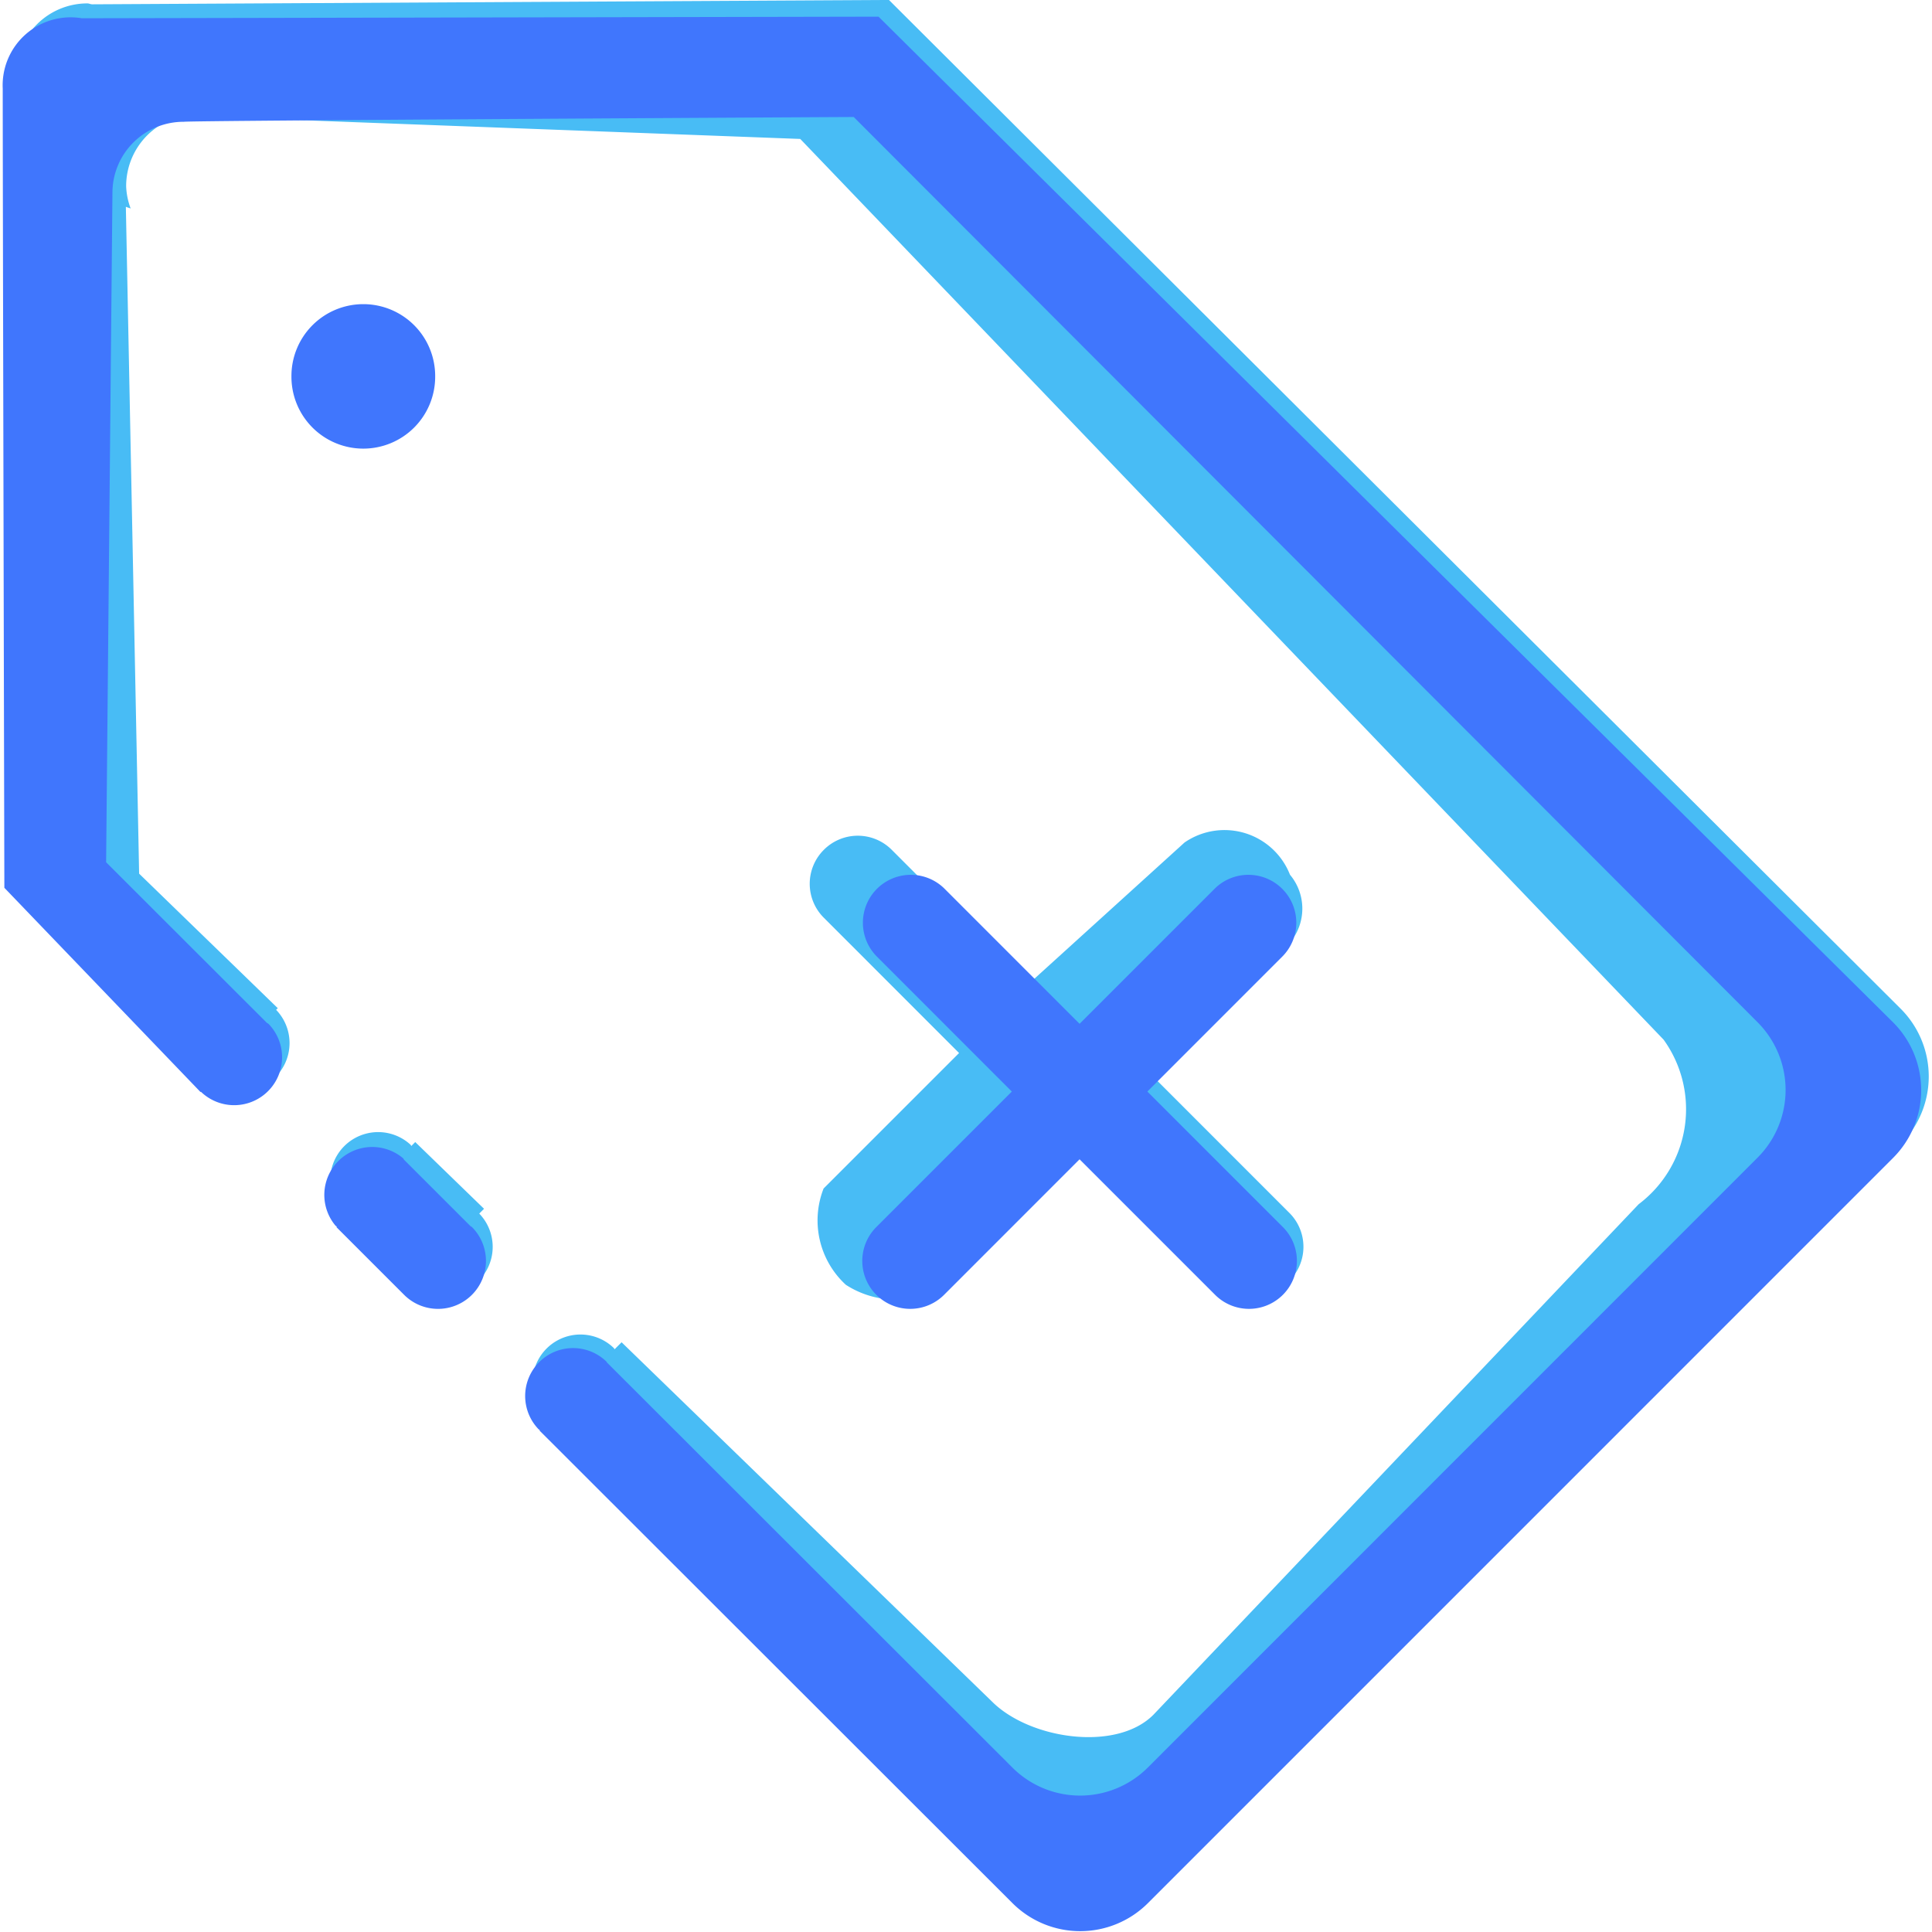 <?xml version="1.0" standalone="no"?><!DOCTYPE svg PUBLIC "-//W3C//DTD SVG 1.1//EN" "http://www.w3.org/Graphics/SVG/1.1/DTD/svg11.dtd"><svg t="1647271707696" class="icon" viewBox="0 0 1024 1024" version="1.1" xmlns="http://www.w3.org/2000/svg" p-id="18200" xmlns:xlink="http://www.w3.org/1999/xlink" width="40" height="40"><defs><style type="text/css"></style></defs><path d="M436.695 450.382a25.394 25.394 0 0 1 35.907 0l71.813 71.839 83.444-75.699a37.303 37.303 0 0 1 55.866 17.115 27.933 27.933 0 0 1 0 35.907l-71.813 71.813 71.813 71.839a25.394 25.394 0 0 1-35.907 35.907l-71.813-71.813-71.839 71.813a48.908 48.908 0 0 1-55.866 1.854 46.343 46.343 0 0 1-11.783-51.016l71.813-71.813-71.813-71.839a25.394 25.394 0 0 1 0.178-35.907z m570.748 156.044l-395.126 395.049a50.787 50.787 0 0 1-71.839 0l-250.636-250.458 0.229-0.203c-0.203-0.203-0.482-0.254-0.686-0.457a25.394 25.394 0 0 1 35.907-35.907c0.203 0.203 0.279 0.482 0.457 0.686l3.707-3.707 196.344 190.453c19.832 19.832 65.668 26.841 85.501 7.009l257.238-270.646a63.027 63.027 0 0 0 13.205-87.202l-457.594-477.401-307.01-11.554c0 0.305 0 0.711 0.203 1.041a37.278 37.278 0 0 0-12.392-2.539 38.091 38.091 0 0 0-38.091 38.091 37.456 37.456 0 0 0 2.387 11.808c-0.863-0.33-1.778-0.533-2.539-0.914l7.034 353.48 73.489 71.305-0.889 0.863a25.394 25.394 0 0 1-35.907 35.907l-0.152 0.178-107.669-107.568 5.409-408.991c1.143 0 2.108 0.66 3.276 0.66 0.33 0 0.635-0.178 0.965-0.203a37.049 37.049 0 0 1-3.682-15.719A37.71 37.71 0 0 1 46.293 1.803c0.863 0 1.574 0.432 2.539 0.482l422.322-2.311 536.289 534.715a50.787 50.787 0 0 1 0 71.737z m-789.87 0.279c0.203 0.203 0.254 0.482 0.432 0.686l2.082-2.082 36.465 35.373-2.539 2.539a25.394 25.394 0 0 1-35.907 35.907v0.127l-35.932-35.907 0.254-0.254a5.917 5.917 0 0 1-0.66-0.432 25.394 25.394 0 0 1 35.805-35.957z" fill="#48BCF5" p-id="18201"></path><path d="M536.568 1008.637l-250.636-250.432 0.203-0.203c-0.203-0.203-0.457-0.254-0.66-0.457a25.394 25.394 0 0 1 35.907-35.907c0.203 0.203 0.254 0.457 0.457 0.66l214.729 214.526a50.787 50.787 0 0 0 71.813 0l323.135-323.211a50.787 50.787 0 0 0 0-71.839L452.49 62.011s-354.369 1.879-355.004 2.539a37.659 37.659 0 0 0-37.887 37.151l-3.352 355.308 85.094 85.018c0.305 0.305 0.736 0.406 1.041 0.711a25.394 25.394 0 0 1-35.907 35.907l-0.178 0.178-103.987-108.279S1.447 99.238 1.447 47.004A36.034 36.034 0 0 1 43.372 9.675L465.644 8.837l537.736 533.039a50.787 50.787 0 0 1 0 71.839L608.382 1008.738a50.787 50.787 0 0 1-71.813-0.102zM213.637 613.892c0.254 0.254 0.33 0.609 0.584 0.863l35.119 35.094c0.229 0.229 0.559 0.279 0.787 0.508a25.394 25.394 0 1 1-35.932 35.932L178.289 650.383l0.254-0.254c-0.203-0.203-0.482-0.254-0.686-0.457a25.394 25.394 0 0 1 35.78-35.78z m286.745-143.093l71.813 71.839 71.839-71.839a25.394 25.394 0 0 1 35.907 35.907l-71.813 71.839 71.813 71.813a25.394 25.394 0 1 1-35.907 35.932l-71.839-71.839-71.813 71.839a25.394 25.394 0 0 1-35.907-35.932l71.813-71.813-71.813-71.839a25.394 25.394 0 0 1 35.907-35.907z" fill="#4076FD" p-id="18202"></path><path d="M192.56 199.493m-38.091 0a38.091 38.091 0 1 0 76.181 0 38.091 38.091 0 1 0-76.181 0Z" fill="#4076FD" p-id="18203"></path></svg>

